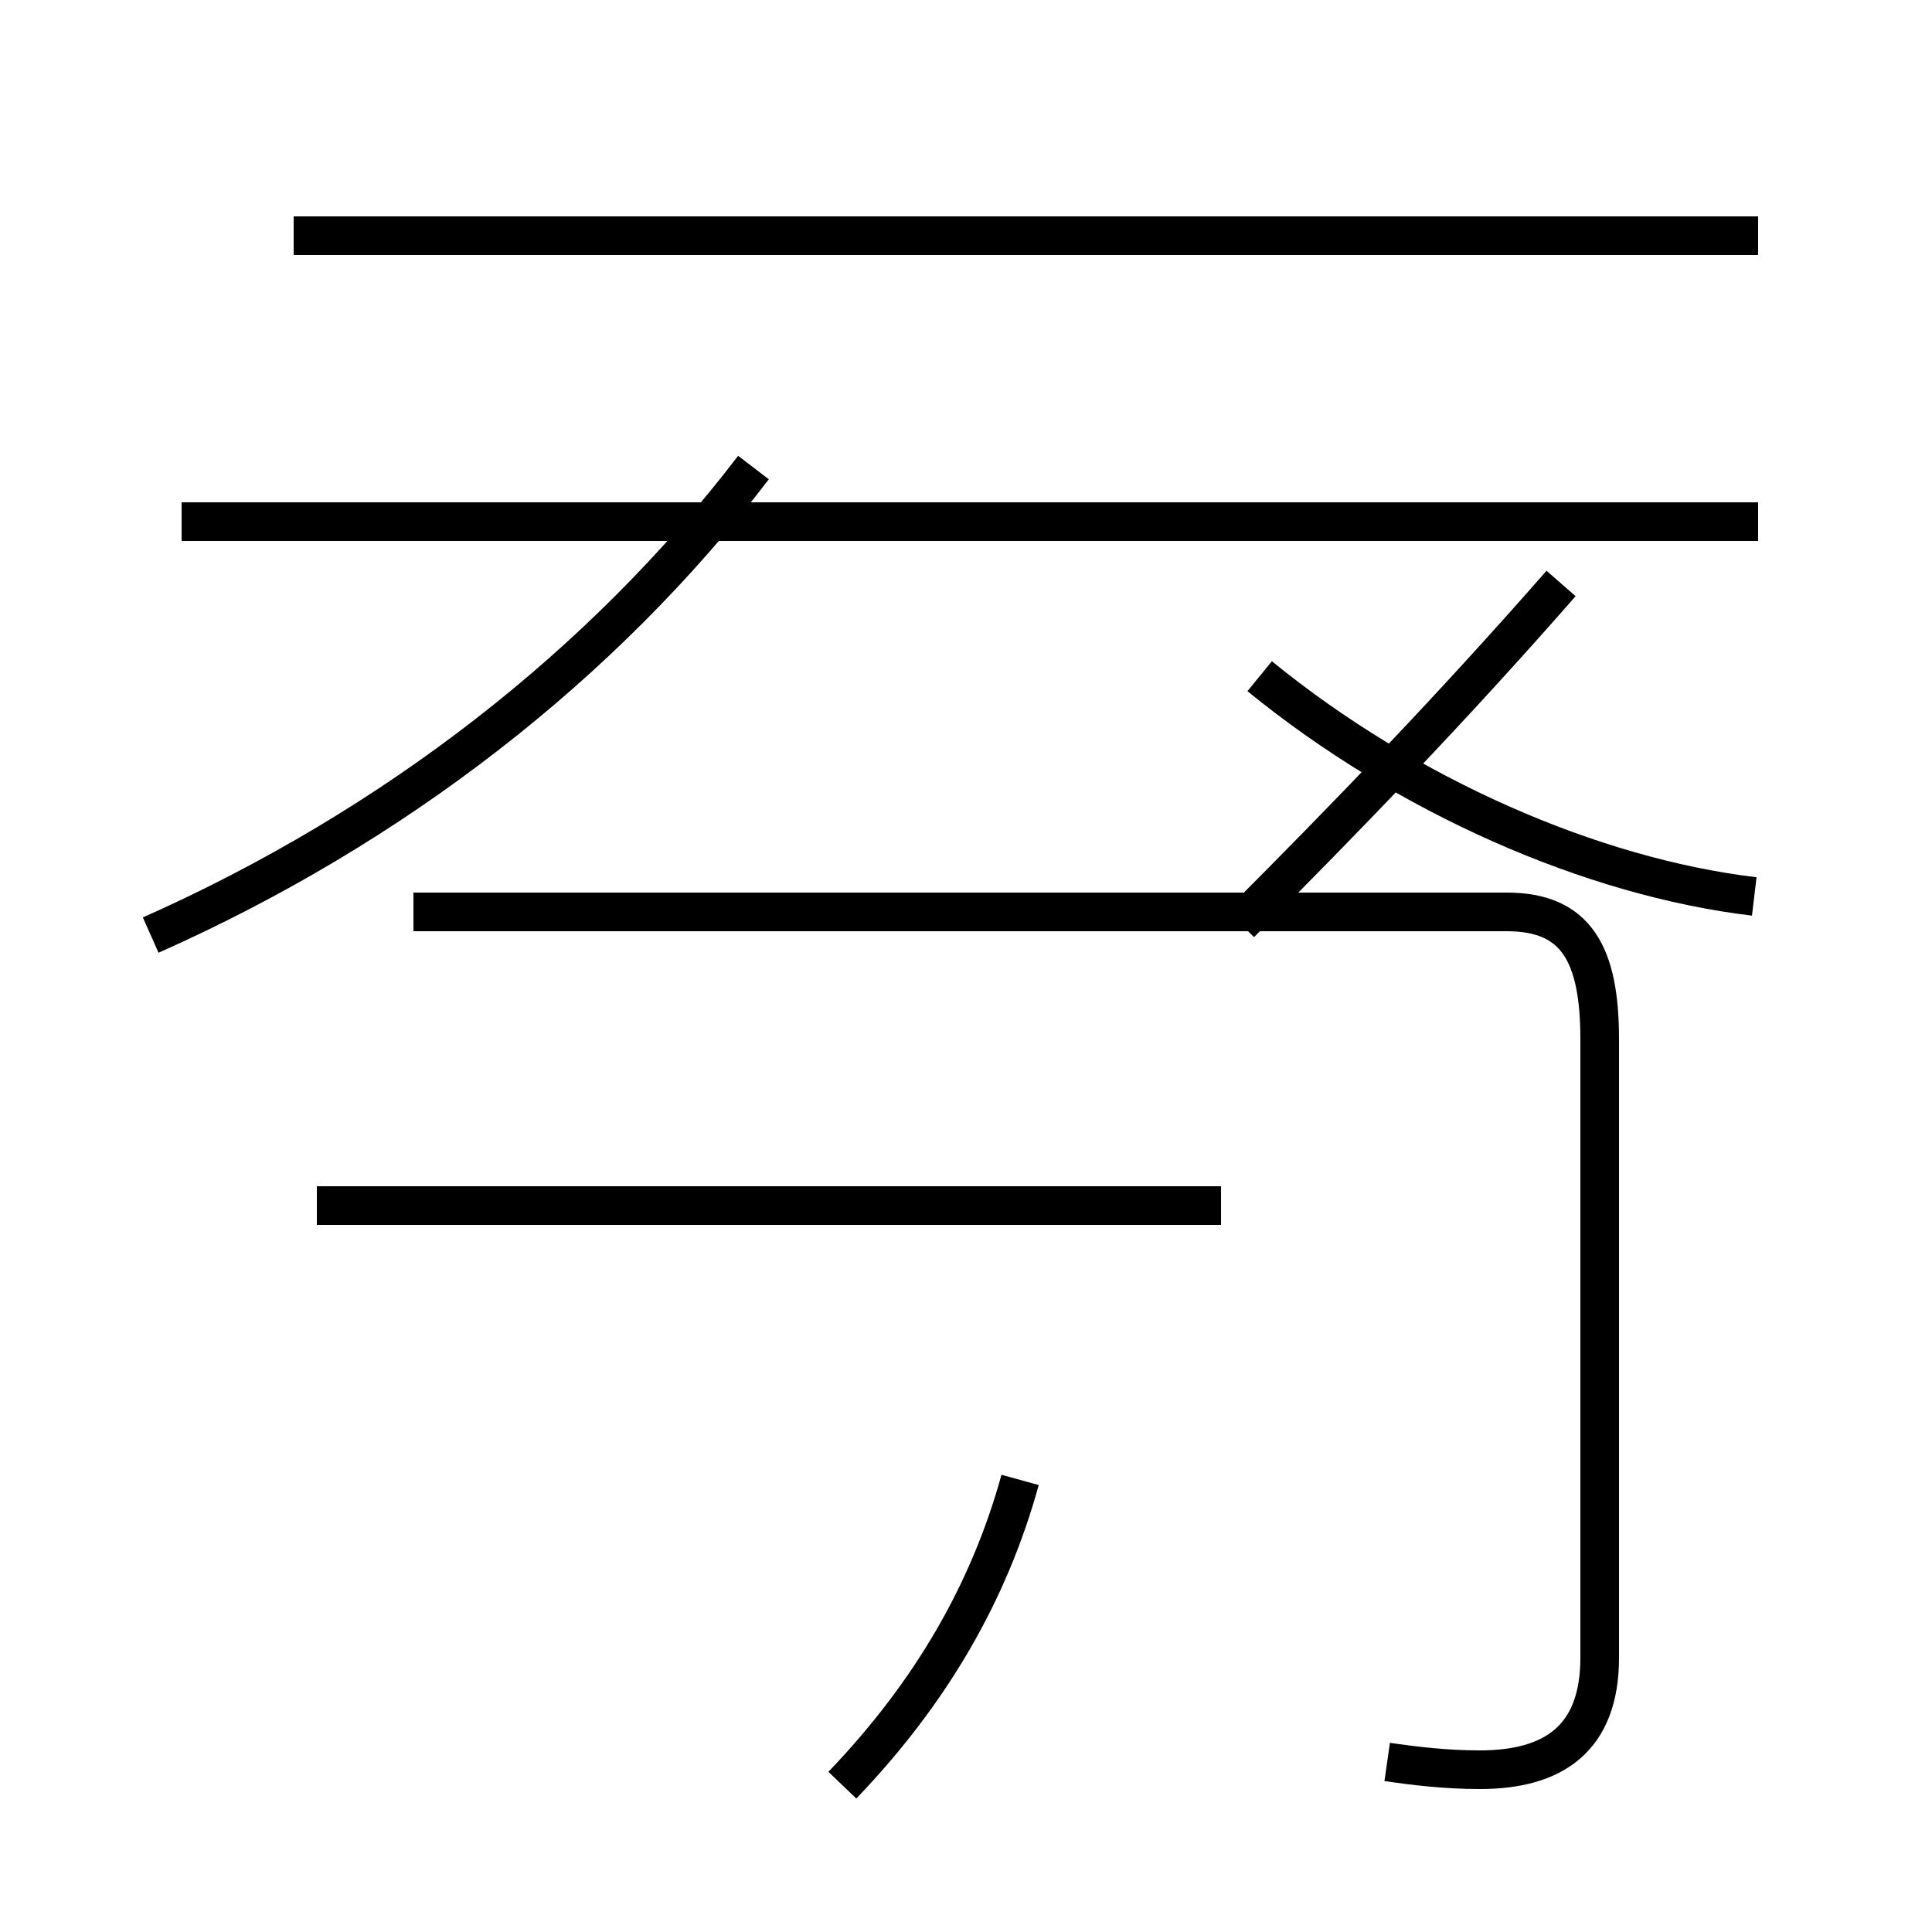 <?xml version='1.0' encoding='utf8'?>
<svg viewBox="0.0 -44.0 50.0 50.0" version="1.1" xmlns="http://www.w3.org/2000/svg">
<rect x="0.0" y="-44.0" width="50.0" height="50.0" fill="#808080" stroke="none"/>
<rect x="-1000" y="-1000" width="2000" height="2000" stroke="white" fill="white"/>
<g style="fill:none; stroke:#000000;  stroke-width:1">
<path d="M 21.8 -2.2 C 24.1 0.2 25.6 2.8 26.4 5.7 M 45.5 30.5 L 4.7 30.5 M 35.9 -1.6 C 36.6 -1.7 37.4 -1.8 38.3 -1.8 C 40.2 -1.8 41.4 -1.0 41.4 1.1 L 41.4 17.1 C 41.4 19.3 40.8 20.4 39.0 20.4 L 10.7 20.4 M 45.5 37.9 L 7.6 37.9 M 3.9 19.8 C 10.2 22.6 15.6 26.8 19.5 31.9 M 31.6 12.8 L 8.2 12.8 M 32.1 20.1 C 34.8 22.8 37.6 25.7 40.4 28.9 M 45.4 20.8 C 41.2 21.3 36.4 23.4 32.6 26.5 " transform="scale(1, -1)" />
</g>
</svg>